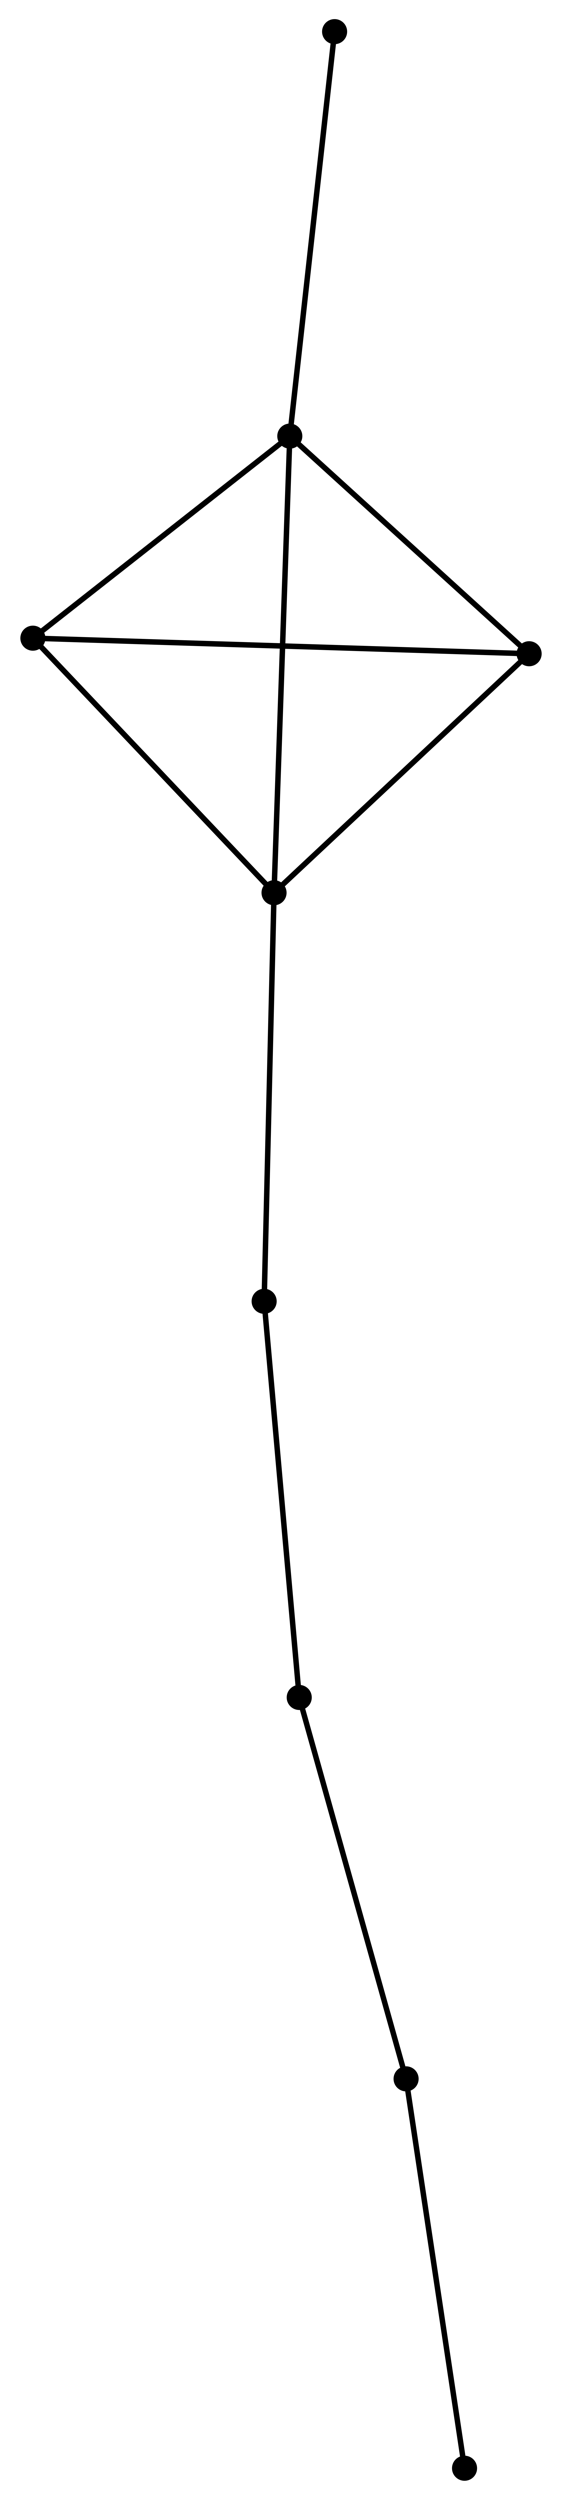 <?xml version="1.0" encoding="UTF-8" standalone="no"?>
<!DOCTYPE svg PUBLIC "-//W3C//DTD SVG 1.1//EN"
 "http://www.w3.org/Graphics/SVG/1.1/DTD/svg11.dtd">
<!-- Generated by graphviz version 2.36.0 (20140111.2315)
 -->
<!-- Title: %3 Pages: 1 -->
<svg width="103pt" height="458pt"
 viewBox="0.00 0.00 102.62 458.38" xmlns="http://www.w3.org/2000/svg" xmlns:xlink="http://www.w3.org/1999/xlink">
<g id="graph0" class="graph" transform="scale(1 1) rotate(0) translate(4 454.378)">
<title>%3</title>
<!-- 0 -->
<g id="node1" class="node"><title>0</title>
<ellipse fill="black" stroke="black" cx="46.034" cy="-290.685" rx="1.8" ry="1.8"/>
</g>
<!-- 1 -->
<g id="node2" class="node"><title>1</title>
<ellipse fill="black" stroke="black" cx="48.925" cy="-374.411" rx="1.8" ry="1.8"/>
</g>
<!-- 0&#45;&#45;1 -->
<g id="edge1" class="edge"><title>0&#45;&#45;1</title>
<path fill="none" stroke="black" d="M46.105,-292.755C46.505,-304.338 48.462,-361.02 48.856,-372.414"/>
</g>
<!-- 2 -->
<g id="node3" class="node"><title>2</title>
<ellipse fill="black" stroke="black" cx="92.822" cy="-334.508" rx="1.8" ry="1.8"/>
</g>
<!-- 0&#45;&#45;2 -->
<g id="edge2" class="edge"><title>0&#45;&#45;2</title>
<path fill="none" stroke="black" d="M47.59,-292.143C54.694,-298.797 83.997,-326.242 91.212,-333"/>
</g>
<!-- 3 -->
<g id="node4" class="node"><title>3</title>
<ellipse fill="black" stroke="black" cx="1.8" cy="-337.361" rx="1.8" ry="1.8"/>
</g>
<!-- 0&#45;&#45;3 -->
<g id="edge3" class="edge"><title>0&#45;&#45;3</title>
<path fill="none" stroke="black" d="M44.562,-292.238C37.846,-299.325 10.143,-328.557 3.323,-335.755"/>
</g>
<!-- 5 -->
<g id="node5" class="node"><title>5</title>
<ellipse fill="black" stroke="black" cx="44.218" cy="-215.771" rx="1.8" ry="1.8"/>
</g>
<!-- 0&#45;&#45;5 -->
<g id="edge4" class="edge"><title>0&#45;&#45;5</title>
<path fill="none" stroke="black" d="M45.989,-288.833C45.74,-278.559 44.53,-228.632 44.269,-217.833"/>
</g>
<!-- 1&#45;&#45;2 -->
<g id="edge5" class="edge"><title>1&#45;&#45;2</title>
<path fill="none" stroke="black" d="M50.386,-373.084C57.05,-367.025 84.542,-342.035 91.311,-335.882"/>
</g>
<!-- 1&#45;&#45;3 -->
<g id="edge6" class="edge"><title>1&#45;&#45;3</title>
<path fill="none" stroke="black" d="M47.357,-373.179C40.202,-367.554 10.689,-344.35 3.422,-338.637"/>
</g>
<!-- 8 -->
<g id="node6" class="node"><title>8</title>
<ellipse fill="black" stroke="black" cx="57.142" cy="-448.578" rx="1.8" ry="1.8"/>
</g>
<!-- 1&#45;&#45;8 -->
<g id="edge7" class="edge"><title>1&#45;&#45;8</title>
<path fill="none" stroke="black" d="M49.128,-376.245C50.255,-386.417 55.732,-435.845 56.916,-446.536"/>
</g>
<!-- 2&#45;&#45;3 -->
<g id="edge8" class="edge"><title>2&#45;&#45;3</title>
<path fill="none" stroke="black" d="M90.921,-334.568C79.076,-334.939 15.506,-336.932 3.691,-337.302"/>
</g>
<!-- 4 -->
<g id="node7" class="node"><title>4</title>
<ellipse fill="black" stroke="black" cx="50.654" cy="-143.132" rx="1.8" ry="1.8"/>
</g>
<!-- 4&#45;&#45;5 -->
<g id="edge9" class="edge"><title>4&#45;&#45;5</title>
<path fill="none" stroke="black" d="M50.495,-144.928C49.613,-154.89 45.323,-203.301 44.396,-213.771"/>
</g>
<!-- 6 -->
<g id="node8" class="node"><title>6</title>
<ellipse fill="black" stroke="black" cx="70.255" cy="-73.199" rx="1.8" ry="1.8"/>
</g>
<!-- 4&#45;&#45;6 -->
<g id="edge10" class="edge"><title>4&#45;&#45;6</title>
<path fill="none" stroke="black" d="M51.22,-141.114C54.082,-130.902 66.945,-85.009 69.724,-75.092"/>
</g>
<!-- 7 -->
<g id="node9" class="node"><title>7</title>
<ellipse fill="black" stroke="black" cx="80.976" cy="-1.8" rx="1.8" ry="1.8"/>
</g>
<!-- 6&#45;&#45;7 -->
<g id="edge11" class="edge"><title>6&#45;&#45;7</title>
<path fill="none" stroke="black" d="M70.564,-71.139C72.13,-60.713 79.166,-13.858 80.686,-3.733"/>
</g>
</g>
</svg>
